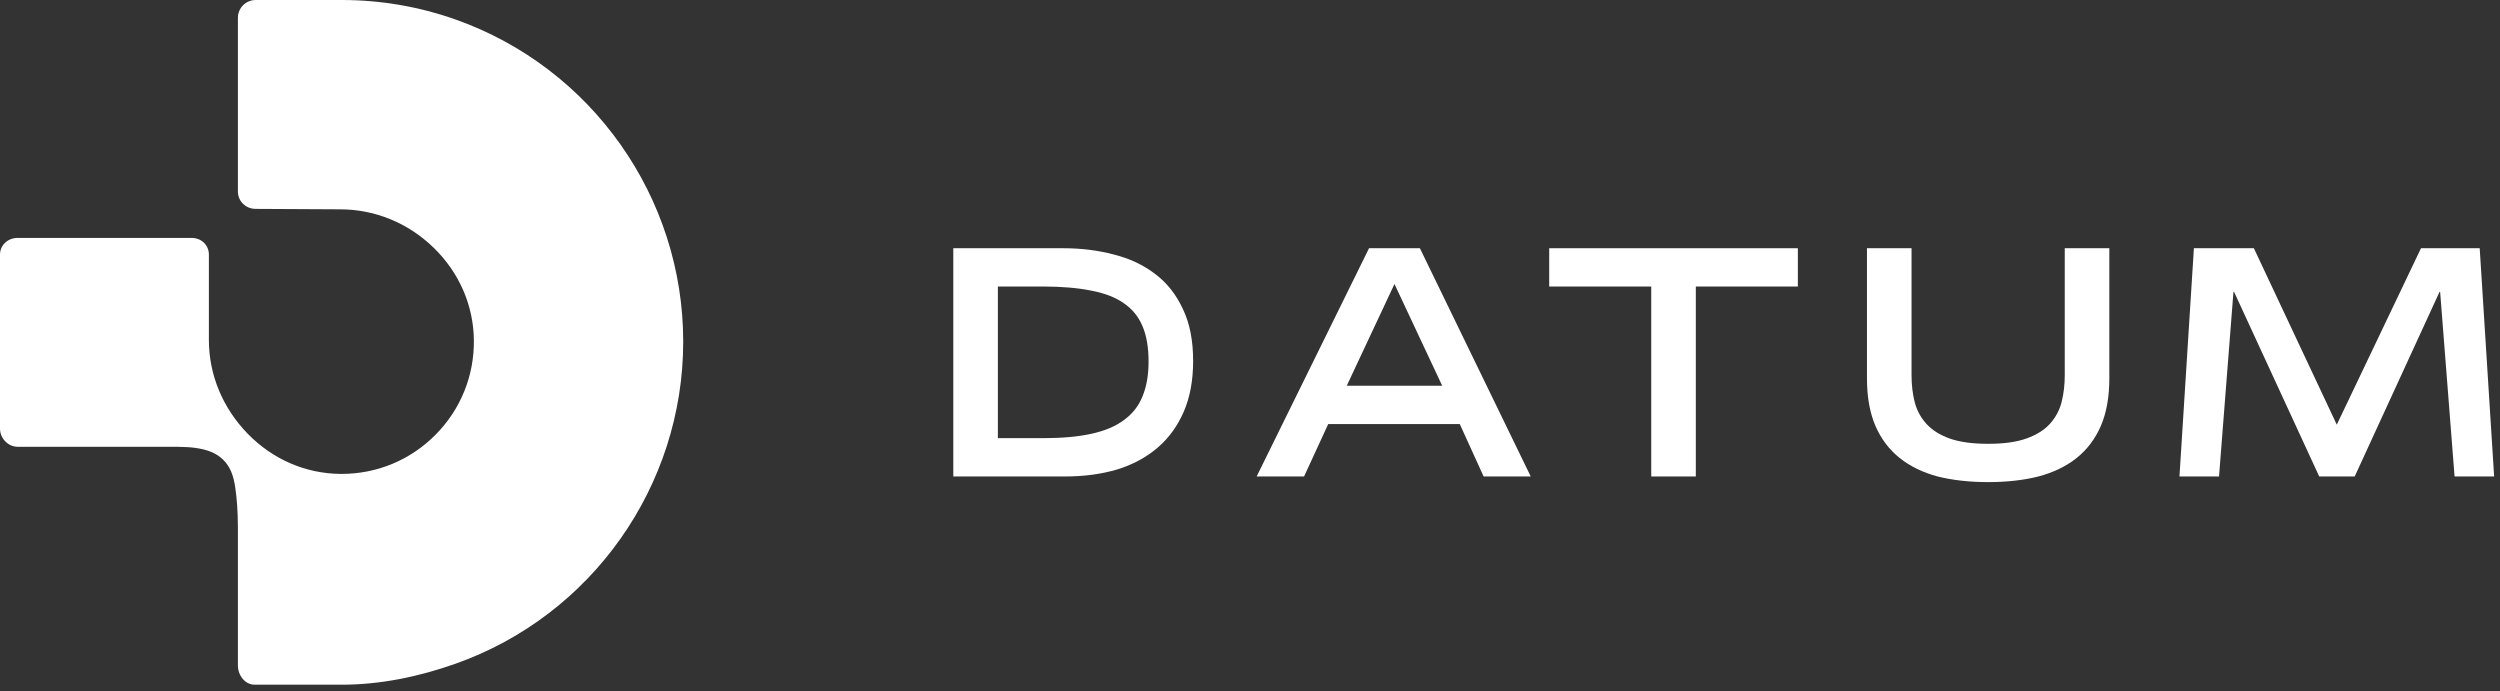 <svg width="141" height="39" viewBox="0 0 141 39" fill="none" xmlns="http://www.w3.org/2000/svg">
<rect x="0" y="0" width="141" height="39" fill="#333333" stroke="none"/>
<path d="M14.421 -5.72205e-05C13.868 -5.72205e-05 13.418 0.449 13.418 1.003C13.418 1.557 13.418 10.803 13.418 10.803C13.418 11.356 13.867 11.781 14.421 11.781L19.18 11.806C21.146 11.806 23.019 12.574 24.454 13.967C25.898 15.369 26.704 17.221 26.727 19.183C26.749 21.193 25.983 23.086 24.57 24.514C23.158 25.942 21.274 26.728 19.265 26.728H19.18C17.218 26.705 15.367 25.899 13.964 24.456C12.571 23.022 11.781 21.148 11.781 19.181V14.366C11.781 13.814 11.354 13.418 10.801 13.418H1.003C0.45 13.418 0 13.812 0 14.366V24.167C0 24.719 0.449 25.199 1.003 25.199H8.737C9.776 25.199 10.446 25.184 10.999 25.259C11.733 25.358 12.224 25.568 12.595 25.938C12.967 26.307 13.175 26.8 13.274 27.534C13.349 28.088 13.418 28.757 13.418 29.798V37.53C13.418 38.083 13.812 38.617 14.366 38.617H19.267C21.467 38.617 23.627 38.163 25.688 37.435C33.371 34.719 38.533 27.418 38.533 19.267C38.533 11.115 33.371 3.814 25.688 1.098C23.627 0.37 21.467 -5.72205e-05 19.267 -5.72205e-05H14.422H14.421Z" fill="white"/>
<path d="M126.003 16.465H125.967L125.153 26.873H122.922L123.736 14H127.118L131.795 23.951L136.544 14H139.855L140.669 26.873H138.438L137.624 16.465H137.588L132.805 26.873H130.804L126.003 16.465Z" fill="white"/>
<path d="M118.966 21.348C118.966 22.387 118.807 23.278 118.488 24.022C118.169 24.754 117.715 25.356 117.125 25.828C116.535 26.3 115.815 26.648 114.965 26.873C114.127 27.085 113.182 27.191 112.132 27.191C111.081 27.191 110.131 27.085 109.281 26.873C108.443 26.648 107.729 26.3 107.138 25.828C106.548 25.356 106.094 24.754 105.775 24.022C105.456 23.278 105.297 22.387 105.297 21.348V14H107.811V21.171C107.811 21.702 107.87 22.204 107.988 22.676C108.106 23.137 108.325 23.544 108.643 23.898C108.962 24.252 109.399 24.529 109.954 24.73C110.52 24.931 111.246 25.031 112.132 25.031C113.017 25.031 113.737 24.931 114.292 24.73C114.858 24.529 115.301 24.252 115.62 23.898C115.938 23.544 116.157 23.137 116.275 22.676C116.393 22.204 116.452 21.702 116.452 21.171V14H118.966V21.348Z" fill="white"/>
<path d="M93.13 16.16H87.375V14H101.399V16.16H95.644V26.873H93.13V16.16Z" fill="white"/>
<path d="M77.214 14H80.082L86.333 26.873H83.677L82.331 23.916H74.912L73.549 26.873H70.875L77.214 14ZM81.34 21.755L78.648 16.018L75.957 21.755H81.34Z" fill="white"/>
<path d="M53.766 14H59.963C60.978 14 61.928 14.118 62.814 14.354C63.711 14.578 64.49 14.944 65.151 15.452C65.812 15.948 66.331 16.603 66.709 17.417C67.099 18.22 67.293 19.2 67.293 20.357C67.293 21.454 67.116 22.411 66.762 23.225C66.408 24.04 65.912 24.718 65.275 25.261C64.637 25.804 63.876 26.212 62.991 26.483C62.105 26.743 61.132 26.873 60.069 26.873H53.766V14ZM58.83 24.712C59.904 24.712 60.813 24.63 61.556 24.465C62.312 24.299 62.926 24.04 63.398 23.685C63.882 23.331 64.23 22.883 64.443 22.34C64.667 21.797 64.779 21.148 64.779 20.392C64.779 19.601 64.667 18.94 64.443 18.409C64.218 17.866 63.864 17.429 63.38 17.099C62.908 16.768 62.294 16.532 61.539 16.39C60.783 16.237 59.88 16.16 58.83 16.16H56.28V24.712H58.83Z" fill="white"/>
</svg>
